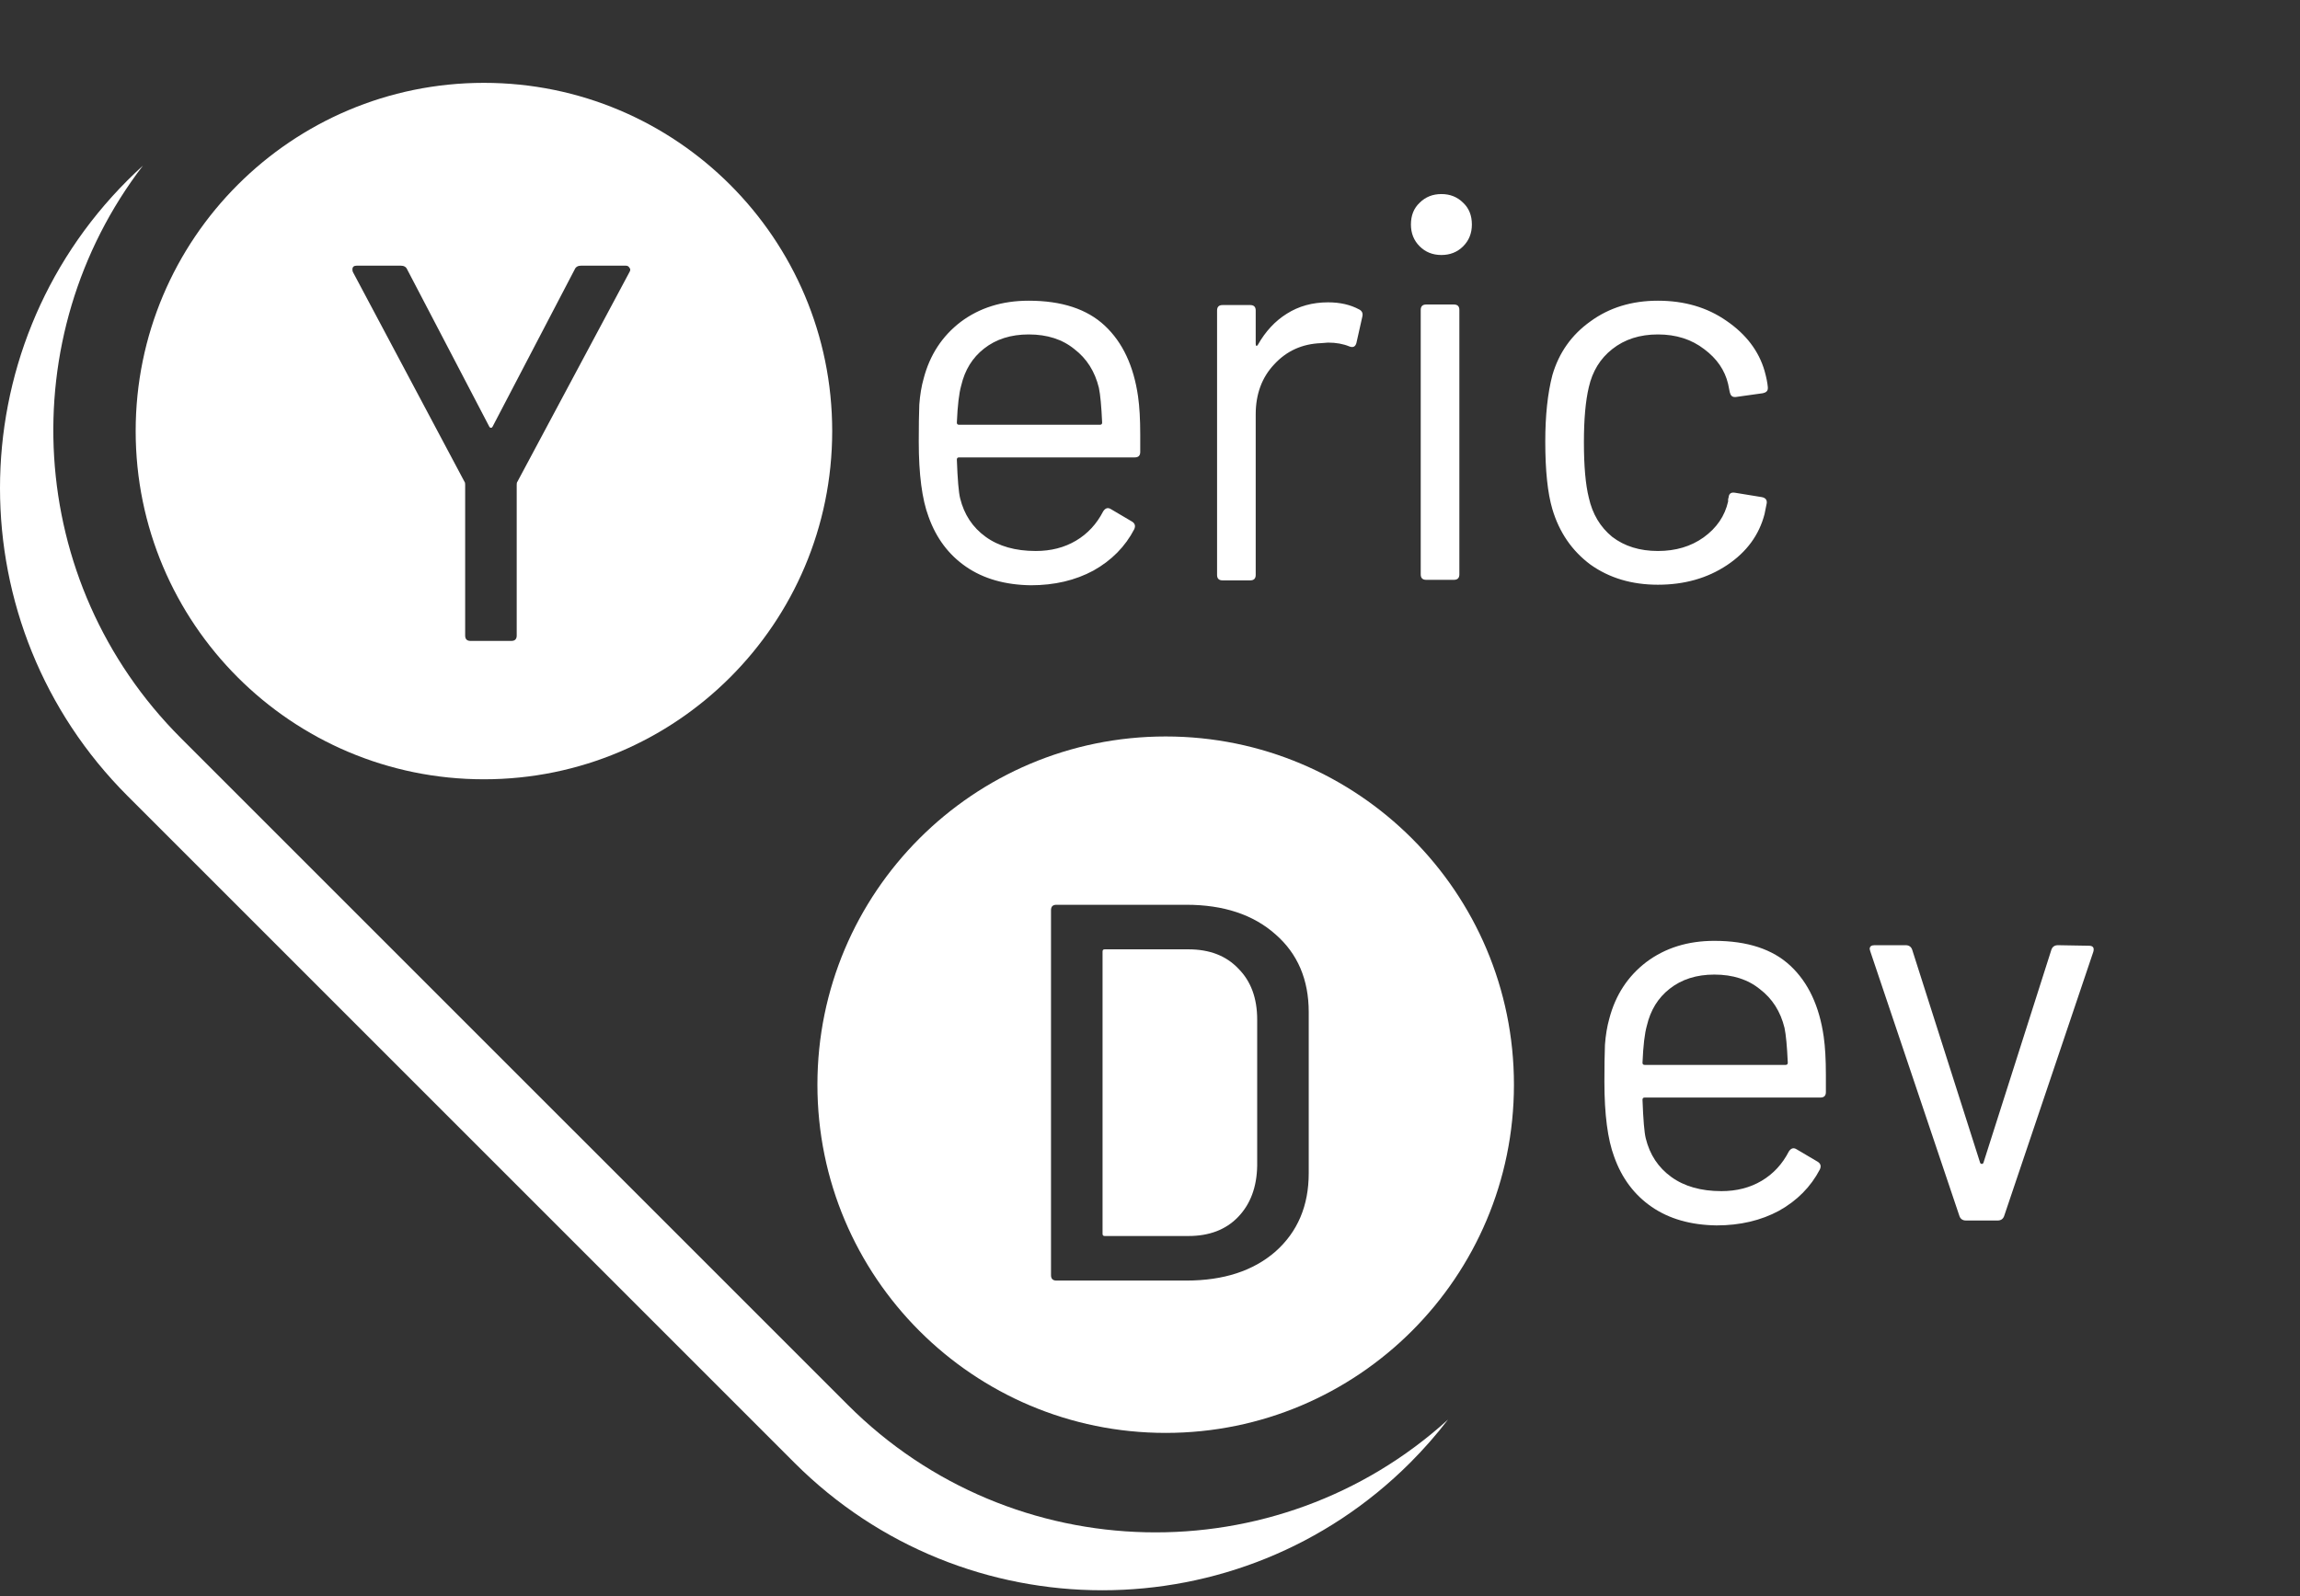 <svg width="317" height="220" viewBox="0 0 317 220" fill="none" xmlns="http://www.w3.org/2000/svg">
<rect x="0" y="0" width="317" height="220" fill="#333333" stroke="none"/>
<path fill-rule="evenodd" clip-rule="evenodd" d="M19.696 22.835C1.645 46.361 3.387 80.195 24.923 101.731L116.847 193.654C139.583 216.391 176.028 217.065 199.577 195.677C197.988 197.748 196.246 199.739 194.35 201.635C170.919 225.066 132.929 225.066 109.497 201.635L17.574 109.711C-5.858 86.279 -5.858 48.29 17.574 24.858C18.268 24.163 18.976 23.489 19.696 22.835Z" fill="white"/>
<path d="M251.354 142.889C251.554 144.289 251.654 146.039 251.654 148.139V150.539C251.654 151.039 251.404 151.289 250.904 151.289H226.679C226.479 151.289 226.379 151.389 226.379 151.589C226.479 154.339 226.629 156.114 226.829 156.914C227.379 159.164 228.554 160.939 230.354 162.239C232.154 163.539 234.454 164.189 237.254 164.189C239.354 164.189 241.204 163.714 242.804 162.764C244.404 161.814 245.654 160.464 246.554 158.714C246.854 158.264 247.204 158.164 247.604 158.414L250.529 160.139C250.929 160.389 251.029 160.739 250.829 161.189C249.579 163.589 247.704 165.489 245.204 166.889C242.704 168.239 239.829 168.914 236.579 168.914C233.029 168.864 230.054 168.014 227.654 166.364C225.254 164.714 223.529 162.414 222.479 159.464C221.579 157.064 221.129 153.614 221.129 149.114C221.129 147.014 221.154 145.314 221.204 144.014C221.304 142.664 221.504 141.464 221.804 140.414C222.654 137.164 224.354 134.564 226.904 132.614C229.504 130.664 232.629 129.689 236.279 129.689C240.829 129.689 244.329 130.839 246.779 133.139C249.229 135.439 250.754 138.689 251.354 142.889ZM236.279 134.339C233.829 134.339 231.779 134.989 230.129 136.289C228.529 137.539 227.479 139.239 226.979 141.389C226.679 142.439 226.479 144.139 226.379 146.489C226.379 146.689 226.479 146.789 226.679 146.789H246.104C246.304 146.789 246.404 146.689 246.404 146.489C246.304 144.239 246.154 142.639 245.954 141.689C245.404 139.439 244.279 137.664 242.579 136.364C240.929 135.014 238.829 134.339 236.279 134.339ZM270.967 168.239C270.517 168.239 270.217 168.039 270.067 167.639L257.767 131.114L257.692 130.814C257.692 130.464 257.917 130.289 258.367 130.289H262.642C263.092 130.289 263.392 130.489 263.542 130.889L272.917 160.289C272.967 160.389 273.042 160.439 273.142 160.439C273.242 160.439 273.317 160.389 273.367 160.289L282.742 130.889C282.892 130.489 283.192 130.289 283.642 130.289L287.917 130.364C288.467 130.364 288.667 130.639 288.517 131.189L276.217 167.639C276.067 168.039 275.767 168.239 275.317 168.239H270.967Z" fill="white"/>
<path fill-rule="evenodd" clip-rule="evenodd" d="M160.661 197.517C187.171 197.517 208.661 176.026 208.661 149.517C208.661 123.007 187.171 101.517 160.661 101.517C134.152 101.517 112.661 123.007 112.661 149.517C112.661 176.026 134.152 197.517 160.661 197.517ZM144.857 175.777C144.857 176.27 145.104 176.517 145.597 176.517H163.505C168.636 176.517 172.731 175.185 175.789 172.521C178.848 169.807 180.377 166.206 180.377 161.717V139.517C180.377 135.027 178.848 131.451 175.789 128.787C172.731 126.073 168.636 124.717 163.505 124.717H145.597C145.104 124.717 144.857 124.963 144.857 125.457V175.777ZM152.257 170.375C152.06 170.375 151.961 170.276 151.961 170.079V131.155C151.961 130.957 152.06 130.859 152.257 130.859H163.801C166.712 130.859 169.006 131.747 170.683 133.523C172.41 135.249 173.273 137.593 173.273 140.553V160.681C173.224 163.641 172.336 166.009 170.609 167.785C168.932 169.511 166.663 170.375 163.801 170.375H152.257Z" fill="white"/>
<path d="M156.854 54.65C157.054 56.05 157.154 57.8 157.154 59.9V62.3C157.154 62.8 156.904 63.05 156.404 63.05H132.179C131.979 63.05 131.879 63.15 131.879 63.35C131.979 66.1 132.129 67.875 132.329 68.675C132.879 70.925 134.054 72.7 135.854 74C137.654 75.3 139.954 75.95 142.754 75.95C144.854 75.95 146.704 75.475 148.304 74.525C149.904 73.575 151.154 72.225 152.054 70.475C152.354 70.025 152.704 69.925 153.104 70.175L156.029 71.9C156.429 72.15 156.529 72.5 156.329 72.95C155.079 75.35 153.204 77.25 150.704 78.65C148.204 80 145.329 80.675 142.079 80.675C138.529 80.625 135.554 79.775 133.154 78.125C130.754 76.475 129.029 74.175 127.979 71.225C127.079 68.825 126.629 65.375 126.629 60.875C126.629 58.775 126.654 57.075 126.704 55.775C126.804 54.425 127.004 53.225 127.304 52.175C128.154 48.925 129.854 46.325 132.404 44.375C135.004 42.425 138.129 41.45 141.779 41.45C146.329 41.45 149.829 42.6 152.279 44.9C154.729 47.2 156.254 50.45 156.854 54.65ZM141.779 46.1C139.329 46.1 137.279 46.75 135.629 48.05C134.029 49.3 132.979 51 132.479 53.15C132.179 54.2 131.979 55.9 131.879 58.25C131.879 58.45 131.979 58.55 132.179 58.55H151.604C151.804 58.55 151.904 58.45 151.904 58.25C151.804 56 151.654 54.4 151.454 53.45C150.904 51.2 149.779 49.425 148.079 48.125C146.429 46.775 144.329 46.1 141.779 46.1ZM183.044 41.675C184.694 41.675 186.119 42 187.319 42.65C187.719 42.85 187.869 43.175 187.769 43.625L186.944 47.3C186.794 47.8 186.469 47.95 185.969 47.75C185.119 47.4 184.144 47.225 183.044 47.225L182.069 47.3C179.469 47.4 177.319 48.375 175.619 50.225C173.919 52.025 173.069 54.325 173.069 57.125V79.25C173.069 79.75 172.819 80 172.319 80H168.494C167.994 80 167.744 79.75 167.744 79.25V42.8C167.744 42.3 167.994 42.05 168.494 42.05H172.319C172.819 42.05 173.069 42.3 173.069 42.8V47.375C173.069 47.525 173.094 47.625 173.144 47.675C173.244 47.675 173.319 47.625 173.369 47.525C174.419 45.675 175.744 44.25 177.344 43.25C178.994 42.2 180.894 41.675 183.044 41.675ZM198.663 35.15C197.463 35.15 196.463 34.75 195.663 33.95C194.863 33.15 194.463 32.15 194.463 30.95C194.463 29.7 194.863 28.7 195.663 27.95C196.463 27.15 197.463 26.75 198.663 26.75C199.863 26.75 200.863 27.15 201.663 27.95C202.463 28.7 202.863 29.7 202.863 30.95C202.863 32.15 202.463 33.15 201.663 33.95C200.863 34.75 199.863 35.15 198.663 35.15ZM196.563 79.925C196.063 79.925 195.813 79.675 195.813 79.175V42.725C195.813 42.225 196.063 41.975 196.563 41.975H200.388C200.888 41.975 201.138 42.225 201.138 42.725V79.175C201.138 79.675 200.888 79.925 200.388 79.925H196.563ZM228.504 80.6C224.904 80.6 221.804 79.675 219.204 77.825C216.654 75.925 214.904 73.375 213.954 70.175C213.304 67.975 212.979 64.875 212.979 60.875C212.979 57.275 213.304 54.225 213.954 51.725C214.854 48.625 216.604 46.15 219.204 44.3C221.804 42.4 224.904 41.45 228.504 41.45C232.154 41.45 235.304 42.375 237.954 44.225C240.654 46.075 242.404 48.375 243.204 51.125C243.454 52.025 243.604 52.775 243.654 53.375V53.525C243.654 53.875 243.429 54.1 242.979 54.2L239.229 54.725H239.079C238.729 54.725 238.504 54.5 238.404 54.05L238.179 52.925C237.729 51.025 236.629 49.425 234.879 48.125C233.129 46.775 231.004 46.1 228.504 46.1C226.004 46.1 223.904 46.775 222.204 48.125C220.554 49.425 219.479 51.175 218.979 53.375C218.529 55.275 218.304 57.8 218.304 60.95C218.304 64.25 218.529 66.8 218.979 68.6C219.479 70.85 220.554 72.65 222.204 74C223.904 75.3 226.004 75.95 228.504 75.95C230.954 75.95 233.054 75.325 234.804 74.075C236.604 72.775 237.729 71.125 238.179 69.125V68.825L238.254 68.525C238.304 68.025 238.604 67.825 239.154 67.925L242.829 68.525C243.329 68.625 243.554 68.9 243.504 69.35L243.204 70.85C242.454 73.75 240.729 76.1 238.029 77.9C235.329 79.7 232.154 80.6 228.504 80.6Z" fill="white"/>
<path fill-rule="evenodd" clip-rule="evenodd" d="M66.699 107.42C93.209 107.42 114.699 85.929 114.699 59.42C114.699 32.91 93.209 11.42 66.699 11.42C40.19 11.42 18.699 32.91 18.699 59.42C18.699 85.929 40.19 107.42 66.699 107.42ZM64.112 87.606C64.112 88.099 64.359 88.346 64.852 88.346H70.476C70.969 88.346 71.216 88.099 71.216 87.606V66.812C71.216 66.614 71.24 66.491 71.29 66.442L86.756 37.508C86.904 37.261 86.904 37.064 86.756 36.916C86.657 36.718 86.484 36.62 86.238 36.62H80.096C79.652 36.62 79.356 36.792 79.208 37.138L67.886 58.82C67.837 58.918 67.763 58.968 67.664 58.968C67.565 58.968 67.491 58.918 67.442 58.82L56.12 37.138C55.972 36.792 55.676 36.62 55.232 36.62H49.164C48.769 36.62 48.572 36.792 48.572 37.138C48.572 37.286 48.596 37.409 48.646 37.508L64.038 66.442C64.087 66.491 64.112 66.614 64.112 66.812V87.606Z" fill="white"/>
</svg>
